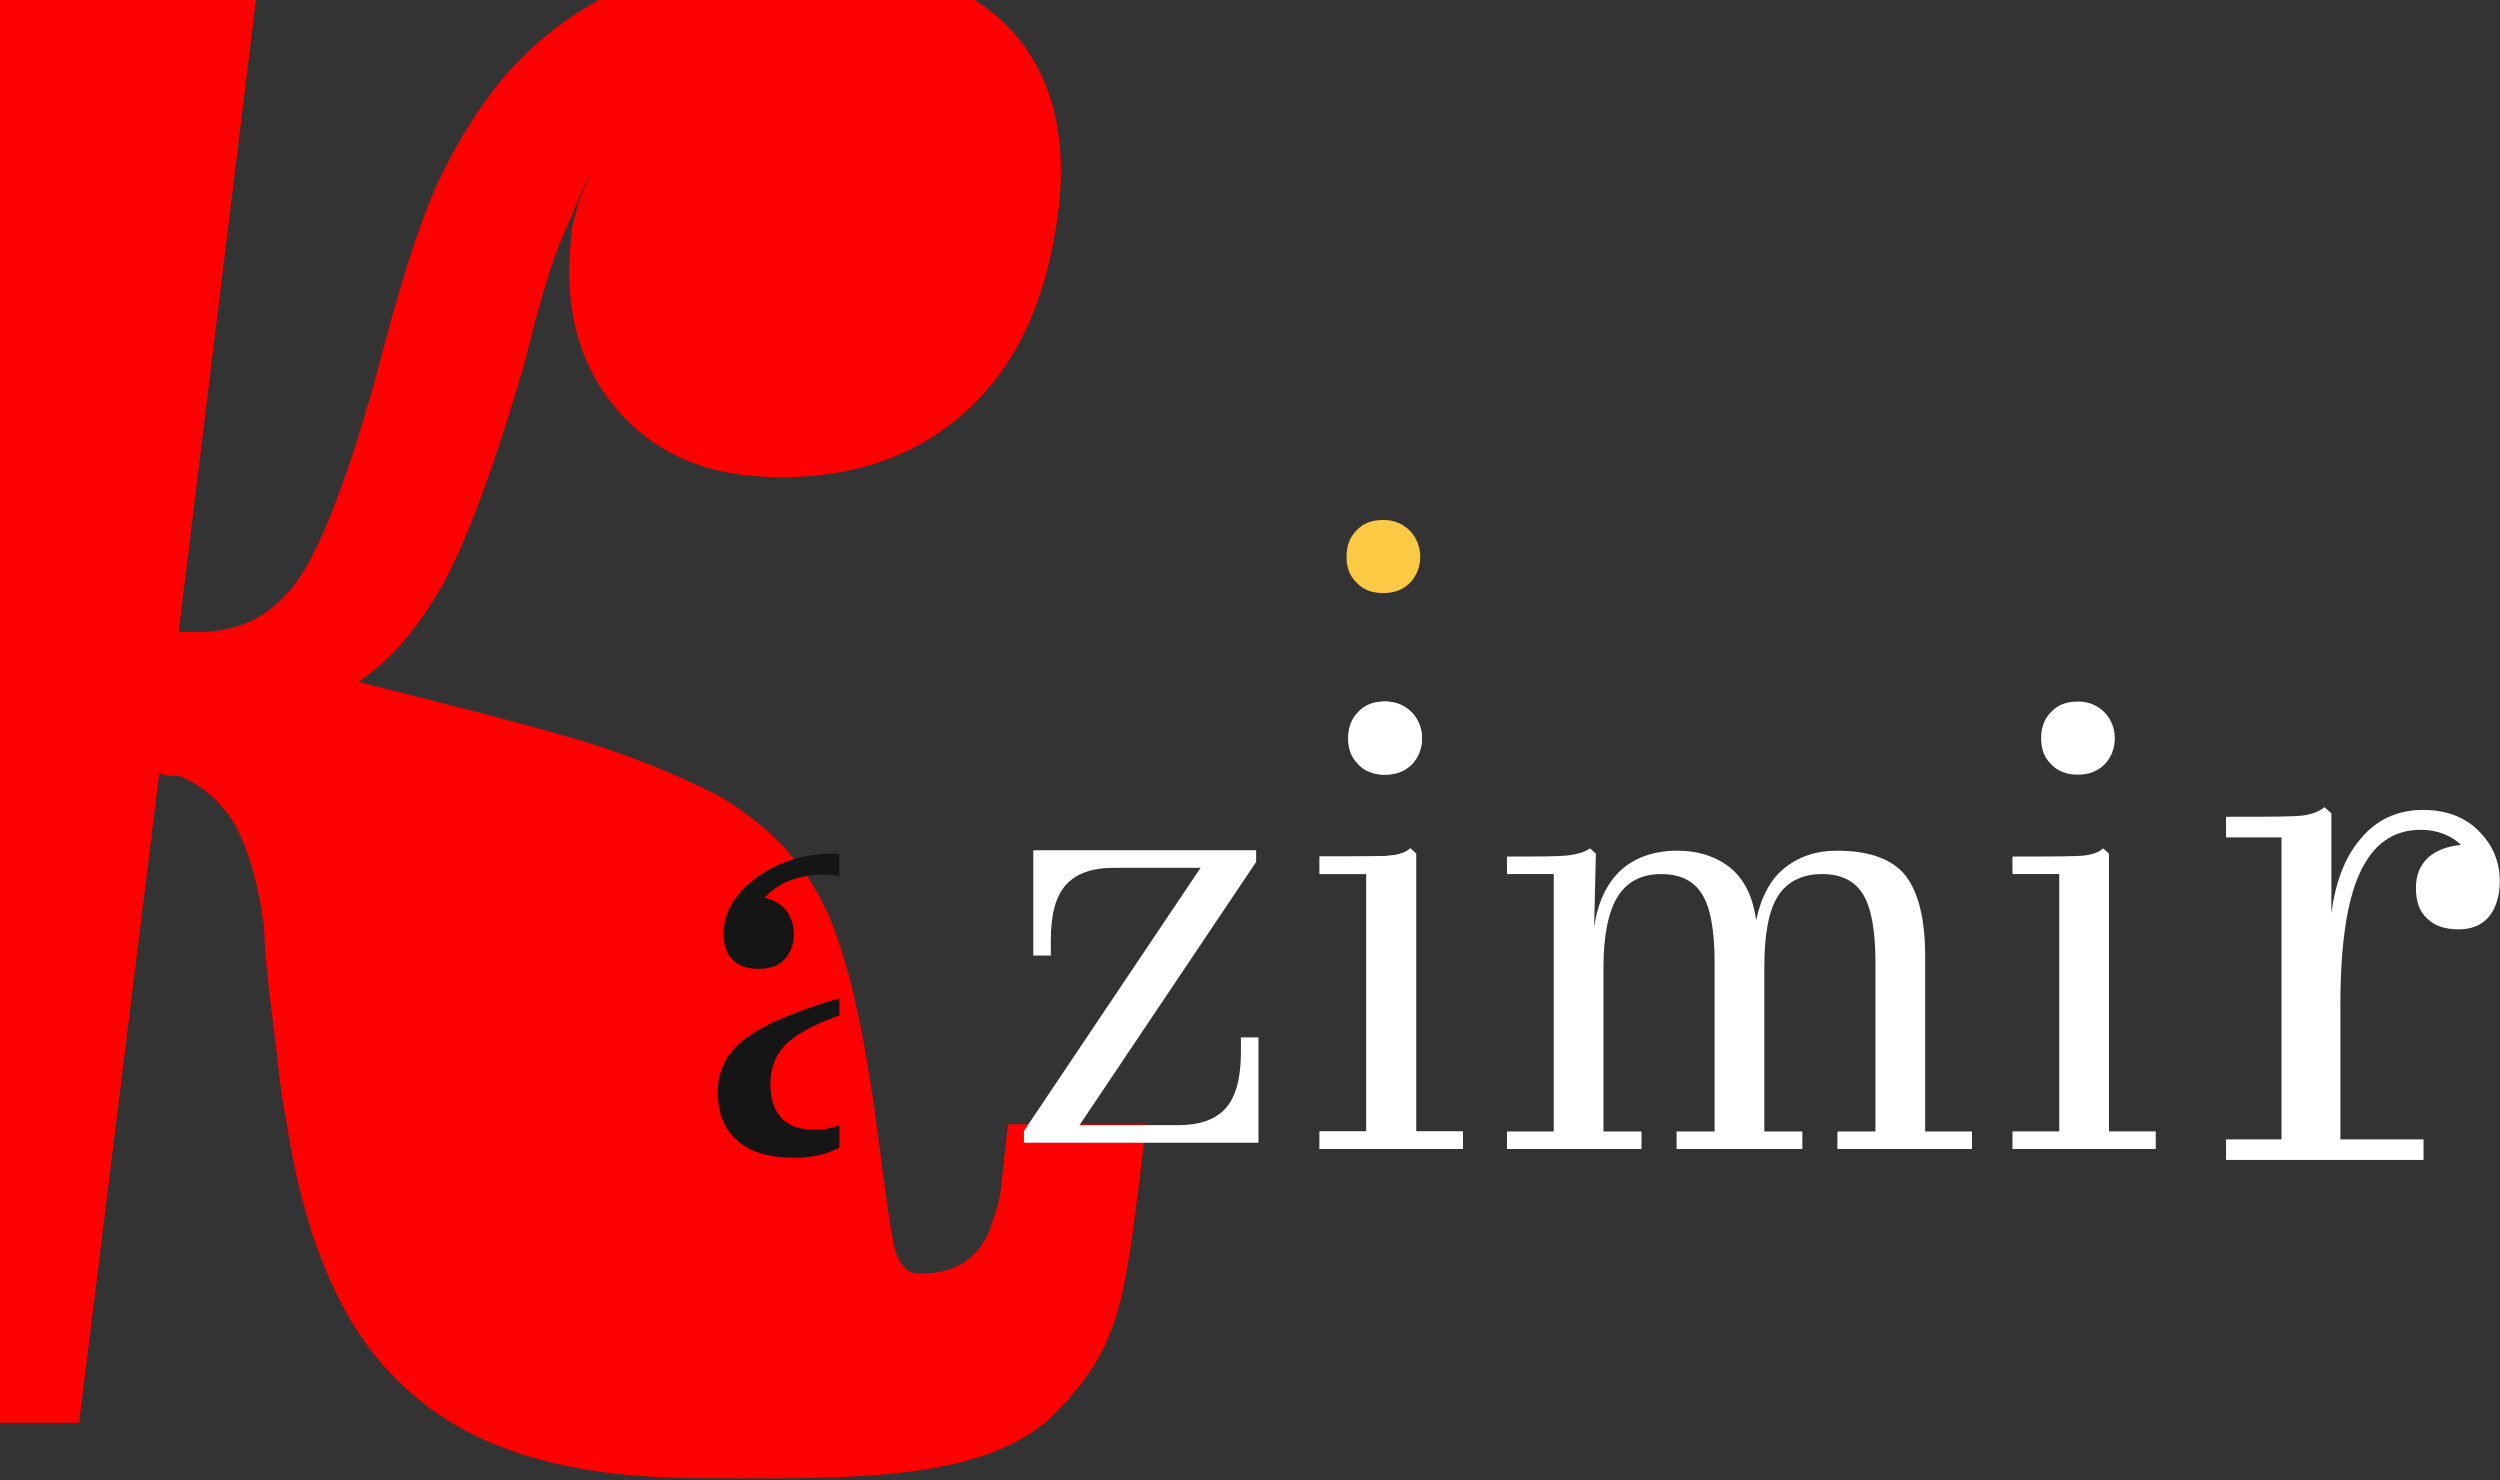 <svg width="1233" height="730" viewBox="0 0 1233 730" fill="none" xmlns="http://www.w3.org/2000/svg">
<rect x="0" y="0" width="1233" height="730" fill="#333333" stroke="none"/>
<path d="M1063.22 558.021V566.675H992.543V558.021H1015.62V431.097H992.543V422.443C1012.45 422.443 1024.56 422.443 1028.6 421.866C1032.64 421.289 1035.52 420.135 1037.25 418.405L1040.14 421.001V558.021H1063.22ZM1024.85 346C1030.33 346 1034.66 348.019 1038.12 351.481C1041.29 354.942 1043.02 359.269 1043.02 364.173C1043.02 369.077 1041.29 373.404 1038.12 376.866C1034.66 380.327 1030.33 382.058 1024.85 382.058C1019.08 382.058 1014.75 380.327 1011.58 376.866C1008.12 373.404 1006.68 369.366 1006.68 364.173C1006.68 358.981 1008.12 354.654 1011.58 351.192C1014.75 347.731 1019.08 346 1024.85 346Z" fill="white"/>
<path d="M809.585 566.677H743.238V558.023H766.315V431.099H743.238V422.445C758.527 422.445 768.623 422.445 773.527 421.868C778.142 421.291 781.893 420.137 784.2 418.406L787.085 421.002L786.219 457.349C787.95 445.233 792.277 436.003 799.2 429.368C806.124 423.022 815.643 419.56 827.181 419.56C838.143 419.56 847.085 422.733 854.009 428.502C860.643 434.272 864.682 442.926 866.124 453.887C868.432 442.926 872.759 434.272 879.682 428.502C886.605 422.733 895.259 419.56 905.932 419.56C921.798 419.56 933.048 423.599 939.683 431.676C946.029 439.753 949.49 453.022 949.49 471.484V558.023H972.568V566.677H906.221V558.023H924.971V474.657C924.971 459.08 922.952 447.83 918.913 441.195C914.875 434.56 908.24 431.099 898.721 431.099C888.624 431.099 881.413 434.849 876.797 442.06C872.182 449.56 870.163 461.099 870.163 477.253V558.023H888.913V566.677H826.893V558.023H845.643V474.657C845.643 459.08 843.624 447.83 839.585 441.195C835.547 434.56 828.912 431.099 819.393 431.099C809.585 431.099 802.373 434.849 797.758 442.349C793.143 449.849 790.835 461.676 790.835 477.253V558.023H809.585V566.677Z" fill="white"/>
<path d="M721.514 558.025V566.679H650.84V558.025H673.917V431.1H650.84V422.446C670.744 422.446 682.859 422.446 686.898 421.869C690.936 421.292 693.821 420.139 695.552 418.408L698.436 421.004V558.025H721.514ZM683.148 346.003C688.629 346.003 692.956 348.023 696.417 351.484C699.59 354.946 701.321 359.273 701.321 364.177C701.321 369.08 699.59 373.407 696.417 376.869C692.956 380.331 688.629 382.061 683.148 382.061C677.379 382.061 673.052 380.331 669.878 376.869C666.417 373.407 664.975 369.369 664.975 364.177C664.975 358.984 666.417 354.657 669.878 351.196C673.052 347.734 677.379 346.003 683.148 346.003Z" fill="white"/>
<path d="M721.514 558.025V566.679H650.84V558.025H673.917V431.1H650.84V422.446C670.744 422.446 682.859 422.446 686.898 421.869C690.936 421.292 693.821 420.139 695.552 418.408L698.436 421.004V558.025H721.514ZM683.148 346.003C688.629 346.003 692.956 348.023 696.417 351.484C699.59 354.946 701.321 359.273 701.321 364.177C701.321 369.08 699.59 373.407 696.417 376.869C692.956 380.331 688.629 382.061 683.148 382.061C677.379 382.061 673.052 380.331 669.878 376.869C666.417 373.407 664.975 369.369 664.975 364.177C664.975 358.984 666.417 354.657 669.878 351.196C673.052 347.734 677.379 346.003 683.148 346.003Z" fill="white"/>
<path d="M695.552 261.926C692.09 258.465 687.763 256.445 682.282 256.445C676.513 256.445 672.186 258.176 669.013 261.638C665.552 265.099 664.109 269.426 664.109 274.619C664.109 279.811 665.552 283.849 669.013 287.311C672.186 290.773 676.513 292.503 682.282 292.503C687.763 292.503 692.09 290.773 695.552 287.311C698.725 283.849 700.456 279.523 700.456 274.619C700.456 269.715 698.725 265.388 695.552 261.926Z" fill="#FCC945"/>
<path d="M1149.34 401.364V450.564L1150.33 450.627C1152.37 434.446 1157.47 422.026 1165.25 413.321L1165.25 413.322L1165.25 413.313C1172.68 404.627 1182.79 399.948 1194.95 399.948C1206.12 399.948 1215.22 403.299 1221.94 409.959C1228.69 416.642 1232.39 424.641 1232.39 434.654C1232.39 442.016 1230.36 447.985 1227.04 451.936C1223.73 455.86 1218.76 457.851 1212.72 457.851C1205.97 457.851 1200.99 456.181 1197.35 452.579L1197.34 452.57L1197.33 452.562C1193.72 449.305 1192.03 444.388 1192.03 438.039C1192.03 432.06 1193.7 427.458 1197.69 423.506C1201.68 419.881 1207.04 417.88 1213.8 417.21L1214.85 417.105L1214.1 416.357C1211.65 413.933 1208.86 412.206 1205.39 410.831C1201.9 409.451 1198.08 408.765 1193.92 408.765C1187 408.765 1181 410.568 1175.91 414.189C1170.82 417.807 1166.67 423.218 1163.39 430.384C1156.85 444.703 1153.78 466.459 1153.78 495.927V562.438H1194.79V571.594H1098.39V562.438H1125.73V412.488H1098.39V403.332C1108.75 403.332 1117.04 403.331 1123.31 403.248C1129.67 403.164 1133.98 402.995 1136.24 402.65H1136.24C1140.54 401.996 1143.94 400.705 1146.4 398.749L1149.34 401.364Z" fill="white" stroke="white"/>
<path d="M344.468 729C281.742 729 235.379 715.364 204.016 688.091C171.29 660.818 150.835 615.818 141.29 553.091C138.563 540.818 137.199 524.455 134.472 502.636C131.745 482.182 130.381 467.182 130.381 459C127.654 435.818 122.2 418.091 115.382 405.818C108.564 394.909 99.018 386.727 88.109 382.636C86.746 382.636 85.382 382.636 84.019 382.636C81.291 382.636 79.928 381.273 78.564 381.273L39.02 701.727H-266.428L-190.066 74.455L-271.883 74.455L-263.701 6.273C-185.976 6.273 -117.795 4.909 -60.524 2.182C-3.252 -0.545 41.747 -6 73.11 -12.818L126.291 -0.545L88.109 311.727H97.655C116.745 311.727 131.745 304.909 144.017 289.909C156.29 274.909 169.926 240.818 184.926 187.636C195.835 145.364 205.38 114 214.925 92.182C224.47 71.727 235.379 54 247.652 39C264.015 19.909 283.105 4.909 307.65 -6C332.195 -15.545 359.467 -21 392.194 -21C438.557 -21 472.647 -10.091 495.828 11.727C517.646 33.545 527.191 64.909 521.737 105.818C516.282 146.727 502.646 178.091 478.101 201.273C453.556 224.455 422.193 235.364 385.376 235.364C349.922 235.364 324.014 224.455 304.923 202.636C285.833 180.818 277.651 152.182 281.742 116.727C281.742 112.636 283.105 108.545 284.469 103.091C285.833 97.636 288.56 92.182 291.287 85.364C285.833 96.273 281.742 107.182 276.287 119.455C270.833 133.091 265.378 152.182 258.56 179.455C243.561 231.273 229.925 266.727 219.016 287.182C206.743 309 193.107 325.364 176.744 336.273C225.834 348.546 262.651 358.091 289.923 366.273C315.832 374.455 337.65 384 354.013 392.182C377.194 405.818 394.921 423.545 405.83 445.364C416.739 467.182 424.921 501.273 431.739 550.364C437.193 591.273 439.92 614.455 442.647 619.909C445.375 625.364 448.102 628.091 453.556 628.091C461.738 628.091 480.318 627.318 488.5 605.5C495.318 583.682 491.737 599.5 497.192 554.5H565.372C554.463 641.773 554.59 661.545 520.5 697C485.046 732.455 412.648 729 344.468 729Z" fill="#FF0000"/>
<g clip-path="url(#clip0_3002_142)">
<path d="M465.347 571.002C456.116 571.002 449.482 568.405 444.866 562.925C440.251 557.444 437.655 549.078 437.366 537.54C433.905 547.924 428.424 556.29 420.347 562.059C412.27 568.117 403.039 571.002 392.077 571.002C379.673 571.002 370.154 568.405 363.808 562.636C357.173 557.155 354 549.078 354 538.405C354 527.732 358.615 518.789 368.135 511.866C377.366 504.943 393.231 498.308 415.154 491.962C424.385 489.366 430.155 487.924 431.885 487.347C433.616 486.77 435.059 486.481 435.924 485.905V466C435.924 454.462 433.328 445.808 428.424 440.039C423.231 434.269 415.731 431.385 405.635 431.385C399.866 431.385 394.385 432.539 389.481 434.269C384.577 436.289 380.539 439.173 377.077 442.635C381.693 443.789 385.443 446.096 387.75 448.981C390.058 452.154 391.5 455.904 391.5 460.52C391.5 466 389.77 470.327 386.885 473.212C384 476.385 379.673 477.828 374.193 477.828C368.423 477.828 364.096 476.385 361.212 473.212C358.327 470.327 356.885 466 356.885 460.52C356.885 450.135 362.077 441.193 372.75 433.116C383.423 425.039 396.404 421 411.693 421C427.847 421 440.251 424.75 448.328 431.673C456.405 438.596 460.443 449.27 460.443 463.116V544.174C460.443 549.078 461.309 552.828 463.04 555.424C464.77 558.021 467.367 559.174 470.828 559.174C475.732 559.174 479.482 556.29 482.078 550.521C484.386 544.751 485.828 535.809 485.828 524.27H493.617C493.617 541.001 491.309 552.828 486.982 560.04C482.367 567.54 475.155 571.002 465.347 571.002ZM379.962 534.367C379.962 541.867 381.693 547.636 385.443 551.386C389.193 555.424 394.673 557.155 401.597 557.155C412.558 557.155 421.212 552.828 426.982 544.174C432.751 535.52 435.924 522.828 435.924 506.097V493.693C434.77 494.27 432.751 494.847 430.443 495.424C427.847 496.289 423.52 497.732 417.174 499.751C403.904 504.078 394.385 508.982 388.616 514.174C382.846 519.366 379.962 526.29 379.962 534.367Z" fill="#151515"/>
</g>
<path d="M620.674 563.584H505V557.815L592.116 428.005H549.424C538.462 428.005 530.673 430.89 525.769 436.371C520.577 442.14 518.269 451.083 518.269 463.775V471.275H509.615V419.352H619.52V425.121L532.404 554.93H580.866C591.539 554.93 599.328 552.334 604.52 546.564C609.424 541.084 612.02 531.853 612.02 519.16V511.66H620.674V563.584Z" fill="white"/>
<defs>
<clipPath id="clip0_3002_142">
<rect width="60" height="150" fill="white" transform="translate(354 421)"/>
</clipPath>
</defs>
</svg>
